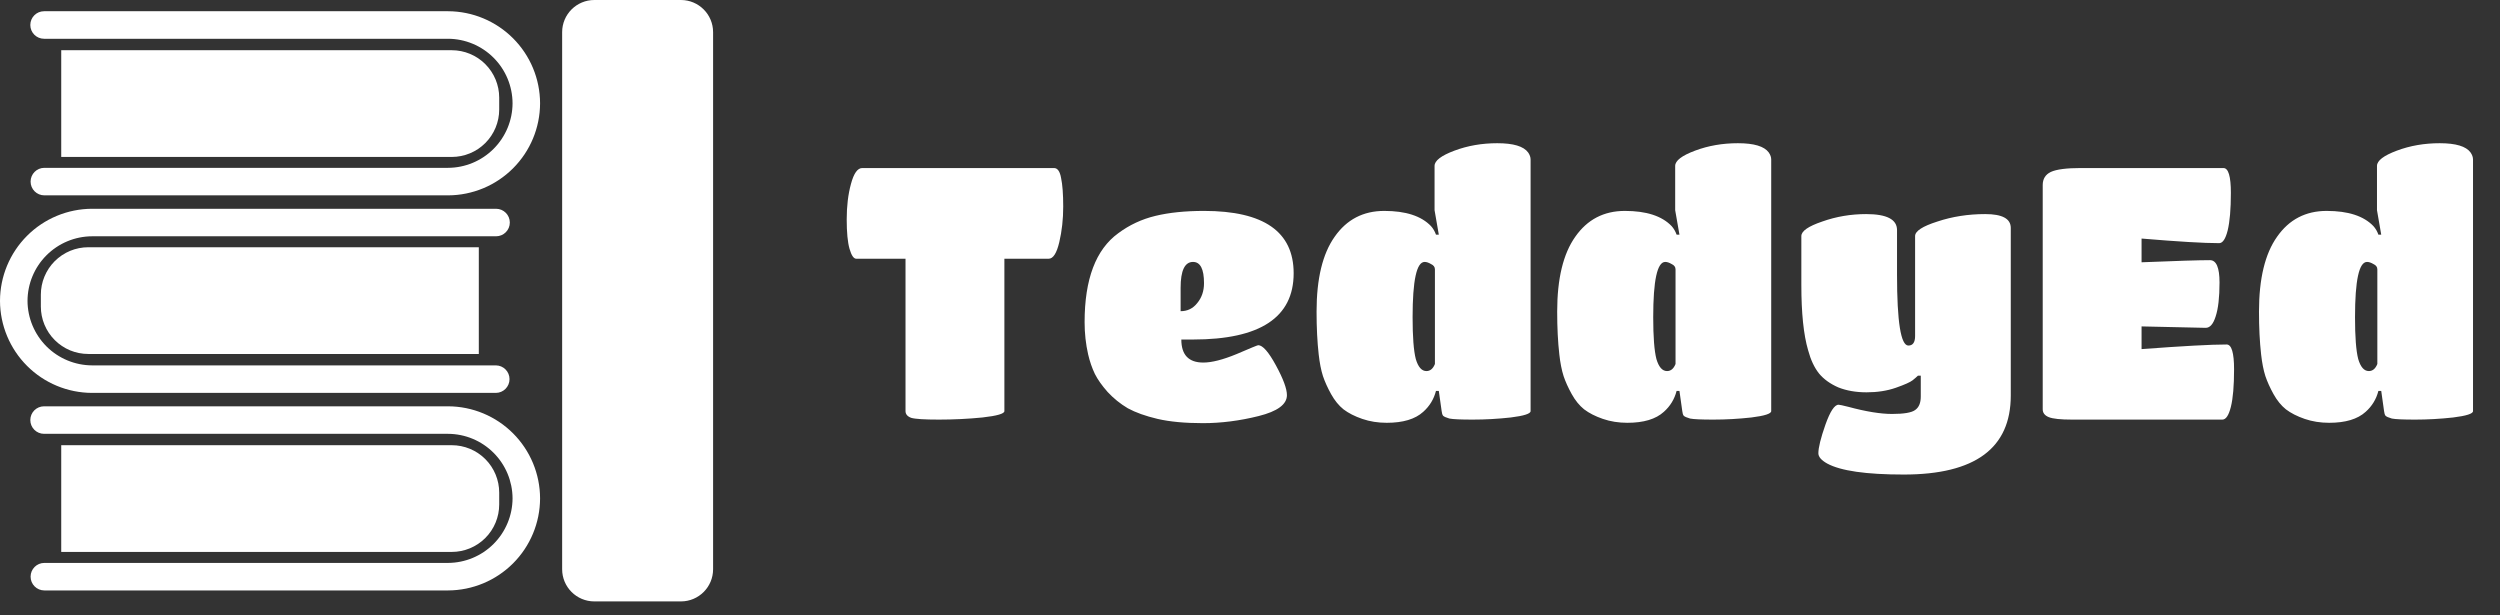 <svg width="126" height="31" viewBox="0 0 126 31" fill="none" xmlns="http://www.w3.org/2000/svg">
<rect x="0" y="0" width="126" height="31" fill="#333333" stroke="none"/>
<path fill-rule="evenodd" clip-rule="evenodd" d="M1.528 1.26C1.528 0.877 1.838 0.566 2.221 0.566H22.582H22.585C23.813 0.571 24.99 1.061 25.858 1.93C26.727 2.799 27.216 3.976 27.22 5.204V5.209C27.216 6.437 26.727 7.614 25.858 8.483C24.99 9.352 23.813 9.842 22.585 9.846L22.582 9.846H2.235C1.852 9.846 1.542 9.536 1.542 9.153C1.542 8.77 1.852 8.459 2.235 8.459H22.581C23.443 8.456 24.268 8.112 24.877 7.502C25.486 6.893 25.829 6.068 25.833 5.206C25.829 4.345 25.486 3.52 24.877 2.911C24.268 2.301 23.443 1.957 22.581 1.954H2.221C1.838 1.954 1.528 1.643 1.528 1.26ZM4.638 10.522L4.64 10.522L25.001 10.522C25.384 10.522 25.695 10.833 25.695 11.216C25.695 11.599 25.384 11.909 25.001 11.909H4.641C3.779 11.912 2.953 12.256 2.343 12.866C1.734 13.475 1.39 14.3 1.387 15.162C1.39 16.024 1.734 16.849 2.343 17.459C2.953 18.068 3.779 18.412 4.641 18.415H24.987C25.37 18.415 25.68 18.725 25.68 19.108C25.68 19.492 25.37 19.802 24.987 19.802H4.64L4.638 19.802C3.409 19.798 2.231 19.309 1.363 18.44C0.494 17.571 0.004 16.393 0 15.164V15.16C0.004 13.931 0.494 12.754 1.363 11.885C2.231 11.016 3.409 10.526 4.638 10.522ZM2.221 20.478C1.838 20.478 1.528 20.788 1.528 21.171C1.528 21.554 1.838 21.865 2.221 21.865H22.581C23.443 21.868 24.268 22.212 24.877 22.822C25.486 23.431 25.829 24.256 25.833 25.118C25.829 25.979 25.486 26.804 24.877 27.414C24.268 28.023 23.443 28.367 22.581 28.371H2.235C1.852 28.371 1.542 28.681 1.542 29.064C1.542 29.447 1.852 29.758 2.235 29.758H22.582L22.585 29.758C23.813 29.753 24.99 29.263 25.858 28.394C26.727 27.525 27.216 26.348 27.22 25.12V25.116C27.216 23.887 26.727 22.71 25.858 21.841C24.99 20.972 23.813 20.482 22.585 20.478H22.582H2.221Z" fill="white"/>
<path fill-rule="evenodd" clip-rule="evenodd" d="M3.086 2.531H22.768C23.402 2.531 24.011 2.783 24.459 3.232C24.908 3.68 25.16 4.289 25.16 4.923V5.519C25.16 6.153 24.908 6.761 24.459 7.21C24.011 7.658 23.402 7.91 22.768 7.91H3.086V2.531ZM24.132 17.84H4.45C4.136 17.84 3.825 17.779 3.535 17.659C3.245 17.538 2.981 17.362 2.759 17.14C2.537 16.918 2.361 16.654 2.241 16.364C2.12 16.074 2.059 15.763 2.059 15.449V14.853C2.059 14.539 2.12 14.228 2.241 13.938C2.361 13.648 2.537 13.384 2.759 13.162C2.981 12.94 3.245 12.764 3.535 12.643C3.825 12.523 4.136 12.461 4.45 12.461H24.132V17.84ZM22.768 22.438H3.086V27.817H22.768C23.402 27.817 24.011 27.565 24.459 27.116C24.908 26.668 25.16 26.059 25.16 25.425V24.829C25.16 24.195 24.908 23.587 24.459 23.138C24.011 22.69 23.402 22.438 22.768 22.438Z" fill="white"/>
<path d="M34.319 0H29.954C29.058 0 28.332 0.726 28.332 1.622V28.689C28.332 29.585 29.058 30.311 29.954 30.311H34.319C35.214 30.311 35.94 29.585 35.94 28.689V1.622C35.94 0.726 35.214 0 34.319 0Z" fill="white"/>
<path d="M34.168 2.809H30.1C29.758 2.809 29.48 3.086 29.48 3.428V3.672C29.48 4.014 29.758 4.291 30.1 4.291H34.168C34.51 4.291 34.788 4.014 34.788 3.672V3.428C34.788 3.086 34.51 2.809 34.168 2.809Z" fill="white"/>
<path d="M34.168 5.379H30.1C29.758 5.379 29.48 5.656 29.48 5.998V6.242C29.48 6.584 29.758 6.862 30.1 6.862H34.168C34.51 6.862 34.788 6.584 34.788 6.242V5.998C34.788 5.656 34.51 5.379 34.168 5.379Z" fill="white"/>
<path d="M50.621 20.72C50.621 20.851 50.252 20.958 49.514 21.041C48.787 21.113 48.055 21.148 47.317 21.148C46.591 21.148 46.126 21.119 45.924 21.059C45.733 20.988 45.638 20.875 45.638 20.72V13.04H43.156C43.025 13.04 42.912 12.874 42.816 12.54C42.721 12.207 42.674 11.713 42.674 11.058C42.674 10.391 42.745 9.796 42.888 9.272C43.031 8.736 43.221 8.469 43.459 8.469H53.121C53.3 8.469 53.419 8.635 53.478 8.969C53.55 9.302 53.586 9.784 53.586 10.415C53.586 11.046 53.52 11.642 53.389 12.201C53.258 12.761 53.079 13.04 52.853 13.04H50.621V20.72ZM59.539 17.112C59.539 17.886 59.908 18.273 60.646 18.273C61.075 18.273 61.635 18.13 62.325 17.845C63.016 17.547 63.379 17.398 63.414 17.398C63.641 17.398 63.938 17.737 64.307 18.416C64.677 19.095 64.861 19.595 64.861 19.916C64.861 20.381 64.385 20.732 63.432 20.97C62.48 21.208 61.545 21.327 60.629 21.327C59.724 21.327 58.962 21.256 58.343 21.113C57.735 20.97 57.235 20.791 56.842 20.577C56.461 20.351 56.122 20.077 55.824 19.755C55.539 19.434 55.324 19.13 55.181 18.845C55.039 18.547 54.925 18.22 54.842 17.862C54.723 17.338 54.664 16.797 54.664 16.237C54.664 14.07 55.229 12.576 56.36 11.755C56.92 11.338 57.545 11.046 58.235 10.88C58.926 10.713 59.742 10.63 60.682 10.63C63.694 10.63 65.2 11.677 65.2 13.773C65.2 15.999 63.51 17.112 60.128 17.112H59.539ZM59.503 14.505V15.684C59.849 15.684 60.128 15.547 60.343 15.273C60.569 14.999 60.682 14.666 60.682 14.273C60.682 13.558 60.498 13.201 60.128 13.201C59.712 13.201 59.503 13.636 59.503 14.505ZM69.891 21.309C69.451 21.309 69.04 21.244 68.659 21.113C68.278 20.982 67.962 20.821 67.712 20.631C67.474 20.44 67.266 20.184 67.087 19.863C66.909 19.541 66.772 19.238 66.676 18.952C66.581 18.654 66.51 18.291 66.462 17.862C66.391 17.231 66.355 16.511 66.355 15.701C66.355 14.046 66.659 12.79 67.266 11.933C67.873 11.064 68.706 10.63 69.766 10.63C70.85 10.63 71.635 10.885 72.123 11.397C72.231 11.517 72.314 11.659 72.373 11.826H72.516L72.302 10.594V8.361C72.302 8.099 72.635 7.843 73.302 7.593C73.969 7.343 74.689 7.218 75.463 7.218C76.273 7.218 76.791 7.373 77.017 7.683C77.1 7.802 77.142 7.921 77.142 8.04V20.72C77.142 20.851 76.808 20.958 76.142 21.041C75.487 21.113 74.85 21.148 74.231 21.148C73.624 21.148 73.231 21.131 73.052 21.095C72.885 21.047 72.778 21 72.731 20.952C72.695 20.904 72.671 20.827 72.659 20.72L72.516 19.702H72.373C72.266 20.119 72.052 20.47 71.731 20.756C71.326 21.125 70.713 21.309 69.891 21.309ZM71.891 18.702C72.082 18.702 72.225 18.583 72.32 18.345V13.576C72.32 13.457 72.254 13.368 72.123 13.308C72.004 13.237 71.897 13.201 71.802 13.201C71.397 13.201 71.195 14.13 71.195 15.987C71.195 16.975 71.248 17.678 71.356 18.095C71.475 18.499 71.653 18.702 71.891 18.702ZM82.018 21.309C81.578 21.309 81.167 21.244 80.786 21.113C80.405 20.982 80.09 20.821 79.84 20.631C79.602 20.44 79.393 20.184 79.215 19.863C79.036 19.541 78.899 19.238 78.804 18.952C78.709 18.654 78.637 18.291 78.59 17.862C78.518 17.231 78.482 16.511 78.482 15.701C78.482 14.046 78.786 12.79 79.393 11.933C80 11.064 80.834 10.63 81.893 10.63C82.977 10.63 83.763 10.885 84.251 11.397C84.358 11.517 84.441 11.659 84.501 11.826H84.644L84.429 10.594V8.361C84.429 8.099 84.763 7.843 85.43 7.593C86.096 7.343 86.817 7.218 87.59 7.218C88.4 7.218 88.918 7.373 89.144 7.683C89.228 7.802 89.269 7.921 89.269 8.04V20.72C89.269 20.851 88.936 20.958 88.269 21.041C87.614 21.113 86.977 21.148 86.358 21.148C85.751 21.148 85.358 21.131 85.18 21.095C85.013 21.047 84.906 21 84.858 20.952C84.822 20.904 84.799 20.827 84.787 20.72L84.644 19.702H84.501C84.394 20.119 84.179 20.47 83.858 20.756C83.453 21.125 82.84 21.309 82.018 21.309ZM84.019 18.702C84.209 18.702 84.352 18.583 84.447 18.345V13.576C84.447 13.457 84.382 13.368 84.251 13.308C84.132 13.237 84.025 13.201 83.929 13.201C83.525 13.201 83.322 14.13 83.322 15.987C83.322 16.975 83.376 17.678 83.483 18.095C83.602 18.499 83.781 18.702 84.019 18.702ZM96.807 19.988V18.934H96.664C96.604 18.993 96.515 19.071 96.396 19.166C96.277 19.261 95.997 19.386 95.557 19.541C95.116 19.696 94.622 19.773 94.074 19.773C93.539 19.773 93.062 19.69 92.646 19.523C92.241 19.345 91.919 19.113 91.681 18.827C91.443 18.529 91.259 18.136 91.128 17.648C90.901 16.874 90.788 15.779 90.788 14.362V11.898C90.788 11.647 91.139 11.403 91.842 11.165C92.544 10.915 93.283 10.79 94.056 10.79C95.092 10.79 95.61 11.058 95.61 11.594V13.844C95.61 16.225 95.801 17.416 96.182 17.416C96.408 17.416 96.521 17.255 96.521 16.934V11.898C96.521 11.647 96.896 11.403 97.646 11.165C98.396 10.915 99.2 10.79 100.057 10.79C100.914 10.79 101.343 11.022 101.343 11.487V19.934C101.343 22.589 99.545 23.917 95.95 23.917C94.056 23.917 92.771 23.732 92.092 23.363C91.794 23.196 91.646 23.024 91.646 22.845C91.646 22.559 91.765 22.077 92.003 21.398C92.241 20.732 92.461 20.398 92.663 20.398C92.711 20.398 92.878 20.434 93.164 20.506C94.045 20.744 94.777 20.863 95.36 20.863C95.956 20.863 96.343 20.797 96.521 20.666C96.712 20.535 96.807 20.309 96.807 19.988ZM112.007 21.148H104.435C103.852 21.148 103.459 21.107 103.256 21.023C103.054 20.94 102.953 20.809 102.953 20.631V9.326C102.953 9.016 103.09 8.796 103.363 8.665C103.649 8.534 104.155 8.469 104.881 8.469H112.061C112.311 8.469 112.436 8.885 112.436 9.719C112.436 10.54 112.382 11.171 112.275 11.612C112.168 12.04 112.025 12.255 111.846 12.255C111.073 12.255 109.769 12.177 107.935 12.023V13.219C109.697 13.148 110.846 13.112 111.382 13.112C111.704 13.112 111.864 13.487 111.864 14.237C111.864 14.987 111.799 15.559 111.668 15.951C111.549 16.332 111.382 16.523 111.168 16.523L107.935 16.451V17.595C110.007 17.44 111.436 17.362 112.222 17.362C112.472 17.362 112.597 17.779 112.597 18.613C112.597 19.446 112.543 20.077 112.436 20.506C112.329 20.934 112.186 21.148 112.007 21.148ZM117.389 21.309C116.949 21.309 116.538 21.244 116.157 21.113C115.776 20.982 115.46 20.821 115.21 20.631C114.972 20.44 114.764 20.184 114.585 19.863C114.407 19.541 114.27 19.238 114.174 18.952C114.079 18.654 114.008 18.291 113.96 17.862C113.889 17.231 113.853 16.511 113.853 15.701C113.853 14.046 114.157 12.79 114.764 11.933C115.371 11.064 116.204 10.63 117.264 10.63C118.347 10.63 119.133 10.885 119.621 11.397C119.729 11.517 119.812 11.659 119.871 11.826H120.014L119.8 10.594V8.361C119.8 8.099 120.133 7.843 120.8 7.593C121.467 7.343 122.187 7.218 122.961 7.218C123.771 7.218 124.289 7.373 124.515 7.683C124.598 7.802 124.64 7.921 124.64 8.04V20.72C124.64 20.851 124.306 20.958 123.64 21.041C122.985 21.113 122.348 21.148 121.729 21.148C121.122 21.148 120.729 21.131 120.55 21.095C120.383 21.047 120.276 21 120.229 20.952C120.193 20.904 120.169 20.827 120.157 20.72L120.014 19.702H119.871C119.764 20.119 119.55 20.47 119.229 20.756C118.824 21.125 118.211 21.309 117.389 21.309ZM119.389 18.702C119.58 18.702 119.723 18.583 119.818 18.345V13.576C119.818 13.457 119.752 13.368 119.621 13.308C119.502 13.237 119.395 13.201 119.3 13.201C118.895 13.201 118.693 14.13 118.693 15.987C118.693 16.975 118.746 17.678 118.854 18.095C118.973 18.499 119.151 18.702 119.389 18.702Z" fill="white"/>
</svg>
